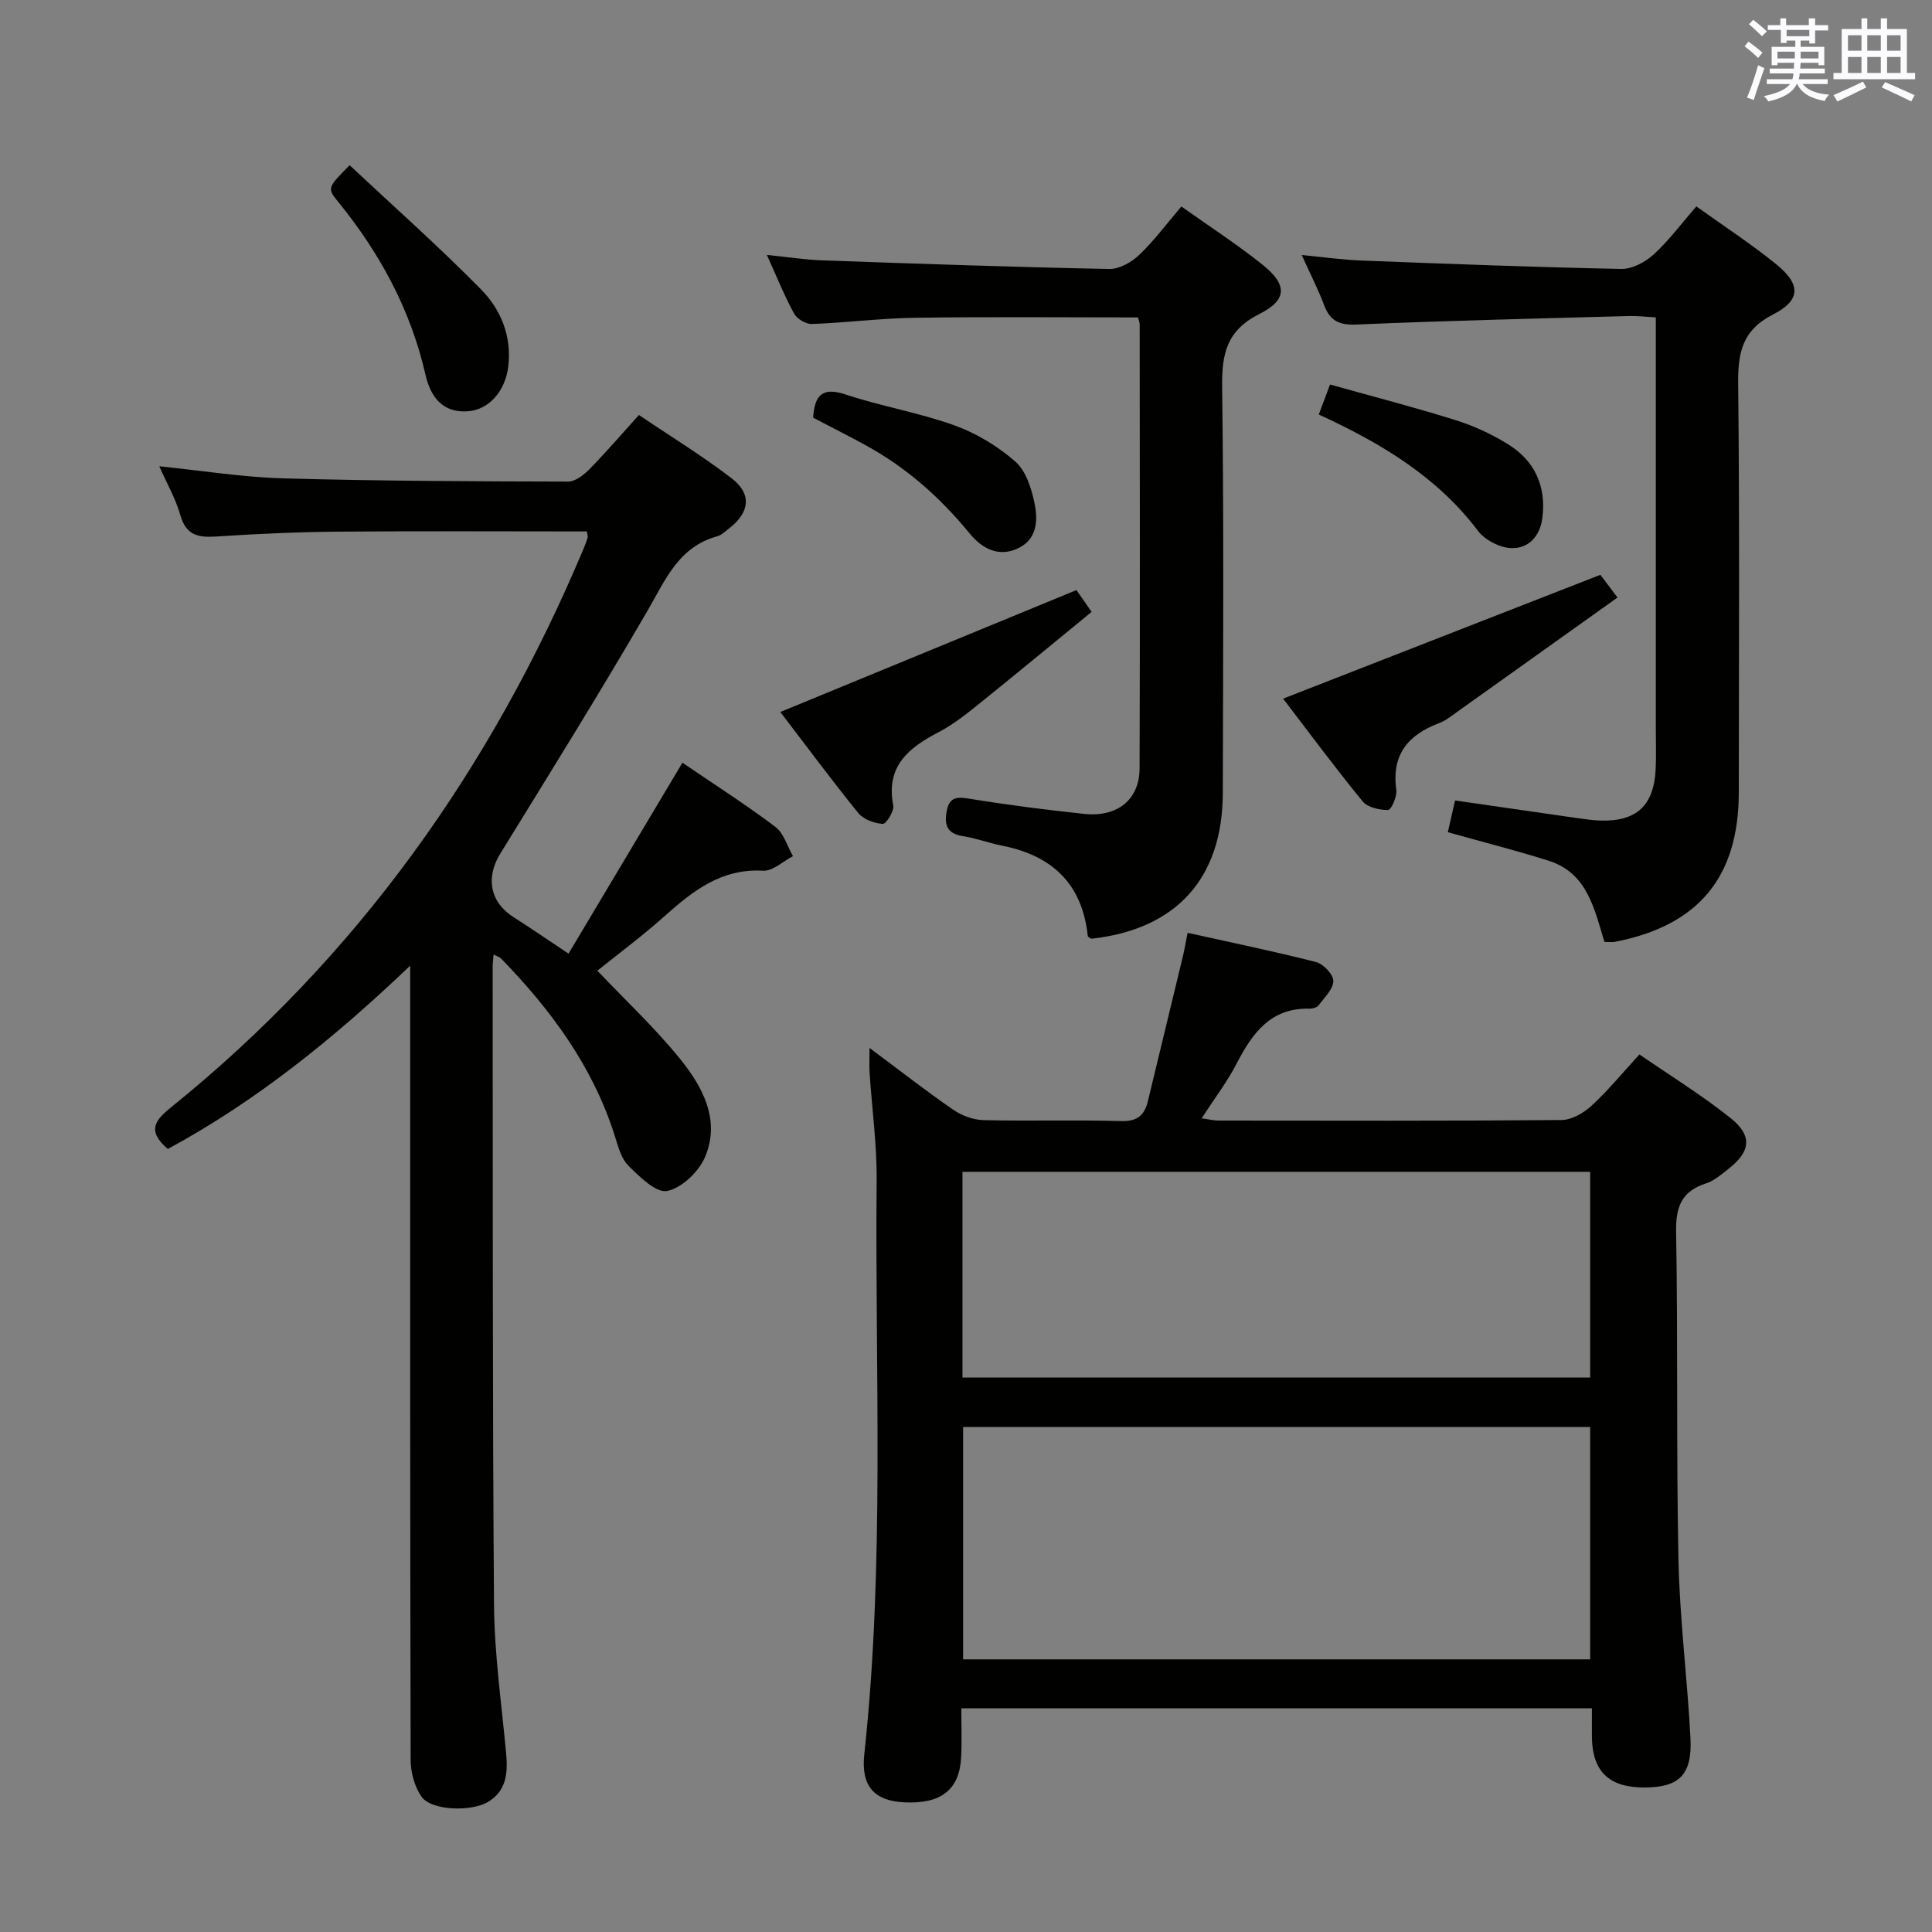 <svg enable-background="new 0 0 400 400" viewBox="0 0 400 400" xmlns="http://www.w3.org/2000/svg"><rect x="0" y="0" width="400" height="400" fill="#808080" stroke="none"/><g fill="#010100"><path d="m329.59 353.69c-43.78 0-86.85 0-130.56 0 0 3.52.13 6.8-.03 10.07-.34 6.82-4.17 9.79-11.87 9.39-6.01-.31-8.91-3.24-8.19-9.93 4.27-39.52 2.19-79.17 2.56-118.76.07-7.44-.97-14.9-1.46-22.35-.09-1.43-.01-2.86-.01-5.15 6.15 4.59 11.62 8.86 17.31 12.79 1.77 1.22 4.16 2.11 6.28 2.16 9.49.23 19-.08 28.49.2 3.36.1 4.84-1.2 5.55-4.14 2.41-9.99 4.84-19.97 7.24-29.96.35-1.44.59-2.91.98-4.88 9.02 2.01 17.88 3.82 26.62 6.06 1.51.39 3.57 2.59 3.55 3.93-.03 1.7-1.85 3.42-3.05 5.02-.33.45-1.21.7-1.83.69-8.06-.21-11.86 5.03-15.12 11.34-1.97 3.81-4.61 7.27-7.26 11.36 1.43.2 2.47.47 3.5.47 23.66.02 47.32.09 70.98-.11 2.11-.02 4.58-1.43 6.21-2.93 3.4-3.13 6.36-6.74 9.95-10.65 6.43 4.43 12.93 8.43 18.85 13.16 4.61 3.68 4.18 6.95-.46 10.57-1.44 1.12-2.91 2.42-4.59 2.96-5.05 1.63-6.3 4.81-6.21 10.03.4 22.65.02 45.32.49 67.97.26 12.28 1.84 24.52 2.48 36.8.4 7.6-2.28 10.22-9.37 10.28-7.38.07-10.9-3.21-11.03-10.3-.02-1.83 0-3.65 0-6.09zm-130.19-58.24v48.1h129.83c0-16.16 0-32.05 0-48.1-43.44 0-86.52 0-129.83 0zm-.13-10.24h129.96c0-14.45 0-28.52 0-42.6-43.54 0-86.73 0-129.96 0z"/><path d="m34.75 237.88c-4.39-3.72-2.66-5.95.61-8.58 38.55-31.08 66.32-70.16 85.43-115.62.32-.77.63-1.54.87-2.33.08-.28-.06-.64-.15-1.32-17.08 0-34.21-.1-51.33.04-8.48.07-16.97.45-25.43 1.01-3.73.25-6.22-.26-7.4-4.39-.99-3.47-2.85-6.7-4.37-10.15 8.71.88 17.18 2.26 25.68 2.5 19.64.55 39.29.62 58.94.67 1.5 0 3.27-1.38 4.45-2.58 3.37-3.43 6.51-7.1 10.23-11.21 6.48 4.38 13.11 8.43 19.23 13.13 4.21 3.24 3.69 7.09-.55 10.34-.79.61-1.57 1.4-2.48 1.65-7.99 2.19-10.7 9-14.4 15.37-9.84 16.96-20.21 33.62-30.5 50.32-3.07 4.98-2.15 10.1 2.84 13.22 1.83 1.15 3.62 2.36 5.42 3.56 1.65 1.1 3.3 2.2 5.87 3.93 7.87-13.19 15.64-26.22 23.58-39.53 6.45 4.4 13.02 8.6 19.23 13.27 1.75 1.32 2.47 4.01 3.66 6.08-2.07 1.06-4.19 3.12-6.19 3.01-8.64-.49-14.53 4.17-20.42 9.43-4.57 4.08-9.51 7.75-13.89 11.27 5.84 6.16 11.95 11.86 17.15 18.3 4.65 5.75 8.36 12.61 5.16 20.23-1.29 3.06-4.8 6.45-7.85 7.08-2.27.47-5.73-2.94-8.04-5.24-1.53-1.52-2.15-4.08-2.85-6.28-4.55-14.33-13.2-26-23.51-36.61-.3-.3-.78-.43-1.55-.83-.08 1.08-.2 1.85-.19 2.62.05 43.99-.05 87.99.28 131.98.08 10.27 1.56 20.54 2.51 30.8.37 4.03.09 7.76-3.76 10.05-3.5 2.08-11.65 1.78-13.68-.99-1.51-2.06-2.32-5.1-2.33-7.71-.13-52.66-.1-105.32-.1-157.98 0-1.76 0-3.52 0-6.45-15.89 15.15-31.99 28.11-50.17 37.94z"/><path d="m235.61 65.72c-15.57 0-30.87-.15-46.15.07-7.13.1-14.25 1.03-21.38 1.29-1.23.04-3.08-1.07-3.68-2.17-1.98-3.62-3.52-7.48-5.63-12.13 4.28.43 7.92 1 11.57 1.13 19.77.7 39.55 1.39 59.33 1.78 2.08.04 4.61-1.41 6.21-2.93 3.1-2.96 5.69-6.47 8.71-10.01 5.7 4.05 11.43 7.77 16.75 12.01 5.19 4.14 5.25 7.32-.58 10.24-6.83 3.42-7.82 8.29-7.73 15.19.37 27.98.2 55.98.14 83.97-.04 17.71-9.63 28.26-27.24 30.2-.25-.19-.7-.36-.72-.58-1.13-10.74-7.33-16.63-17.68-18.68-2.76-.55-5.43-1.56-8.2-1.99-3.37-.52-3.86-2.46-3.3-5.29.58-2.9 2.21-2.86 4.77-2.44 7.86 1.28 15.77 2.29 23.69 3.13 6.85.72 11.42-2.95 11.45-9.42.1-30.65.04-61.31.02-91.96-.01-.34-.17-.66-.35-1.41z"/><path d="m351.21 42.73c5.86 4.21 11.46 7.84 16.61 12.04 5.05 4.12 5.04 7.38-.73 10.34-6.45 3.3-7.29 7.98-7.22 14.43.31 28.16.14 56.33.13 84.49-.01 17.54-8.31 27.58-25.6 30.96-.62.12-1.29.02-2.22.02-2.09-6.82-3.54-14.27-11.54-16.8-6.77-2.15-13.66-3.88-20.88-5.91.46-2.02.93-4.07 1.49-6.57 8.53 1.23 16.85 2.44 25.18 3.63 1.64.23 3.3.48 4.95.53 7.48.21 11.06-3.13 11.41-10.68.13-2.83.03-5.67.03-8.5 0-26.33 0-52.66 0-78.99 0-1.82 0-3.64 0-6.01-2.04-.11-3.82-.33-5.58-.28-18.79.52-37.58.95-56.36 1.76-3.6.16-5.5-.73-6.74-4.02-1.21-3.24-2.81-6.33-4.63-10.37 4.6.44 8.44.99 12.29 1.14 17.94.69 35.89 1.38 53.84 1.74 2.24.05 4.96-1.38 6.69-2.96 3.17-2.88 5.76-6.4 8.88-9.99z"/><path d="m265.65 144.65c22.1-8.63 43.62-17.03 65.69-25.64.42.56 1.6 2.11 3.55 4.7-11.16 7.96-22.15 15.81-33.15 23.64-1.22.87-2.43 1.86-3.79 2.37-6.45 2.42-9.88 6.55-8.86 13.83.19 1.36-1.07 4.15-1.68 4.15-1.79.01-4.24-.51-5.28-1.77-5.74-7.01-11.13-14.3-16.48-21.28z"/><path d="m161.56 147.41c20.48-8.43 40.52-16.68 61.31-25.24.41.59 1.5 2.15 3.14 4.51-8.06 6.6-15.93 13.12-23.9 19.52-2.45 1.97-4.99 3.93-7.77 5.38-6.22 3.24-10.99 7.06-9.4 15.19.23 1.16-1.49 3.86-2.17 3.81-1.76-.12-4.01-.93-5.08-2.25-5.62-6.95-10.95-14.14-16.13-20.92z"/><path d="m72.39 34.21c9.19 8.61 18.5 16.86 27.2 25.7 4.11 4.18 6.39 9.71 5.64 15.97-.61 5.09-3.99 8.91-8.24 9.26-4.53.37-7.61-1.94-8.9-7.57-3.07-13.41-9.4-25.11-18.01-35.7-2.38-2.94-2.35-2.96 2.31-7.66z"/><path d="m168.35 86.48c.31-4.74 1.95-6.39 6.74-4.8 7.38 2.45 15.16 3.75 22.47 6.37 4.56 1.64 9.01 4.32 12.65 7.51 2.22 1.95 3.38 5.64 4 8.75.68 3.38.56 7.24-3.31 9.15-4.17 2.05-7.64.05-10.15-3.02-6.09-7.44-13.12-13.67-21.55-18.27-3.49-1.92-7.05-3.7-10.85-5.69z"/><path d="m275.37 79.61c9.15 2.56 17.64 4.75 26 7.38 3.76 1.18 7.46 2.88 10.81 4.96 5.57 3.44 7.98 8.67 7.15 15.29-.64 5.07-4.61 7.56-9.33 5.56-1.48-.63-3.04-1.62-3.99-2.88-8.47-11.22-20.06-18.16-32.97-24.1.74-1.99 1.45-3.88 2.33-6.21z"/></g><path d="m361.2 9.6.8-1c.9.7 1.9 1.4 2.9 2.3l-.9 1.1c-1-1-2-1.8-2.8-2.4zm.5 10.6c.9-2.1 1.6-4.3 2.3-6.7.4.2.8.4 1.3.6-.7 2.1-1.5 4.3-2.2 6.6zm.4-15.2.9-.9c1 .8 2 1.6 2.8 2.4l-1 1c-.9-.9-1.8-1.7-2.7-2.5zm12.5-1.2h1.2v1.4h2.7v1.1h-2.7v2.7h-1.2v-.6h-1.8v1.3h4.9v3.8h-1.2v-.5h-3.7c0 .4-.1.9-.1 1.2h5.1v1h-5.2c0 .5-.1.9-.2 1.2h6v1h-5.2c1.1 1.3 2.9 2 5.5 2.2-.4.4-.7.8-.9 1.3-2.9-.5-4.8-1.6-5.7-3.5h-.1c-.8 1.7-2.7 2.9-5.9 3.6-.2-.4-.6-.8-.9-1.1 2.8-.6 4.6-1.4 5.4-2.5h-4.8v-1h5.3c.1-.3.2-.7.2-1.2h-4.9v-1h5c0-.4 0-.8.1-1.2h-3.5v.5h-1.2v-3.8h4.9v-1.3h-1.8v.5h-1.2v-2.7h-2.7v-1h2.6v-1.4h1.2v1.4h4.7v-1.4zm-6.6 8.3h3.6c0-.4 0-.9 0-1.4h-3.6zm1.9-4.6h4.7v-1.3h-4.7zm6.6 3.2h-3.7v1.4h3.7z" fill="#fbfafc"/><path d="m385.3 3.8h1.3v2.2h2.8v-2.2h1.3v2.2h4.1v9.1h1.7v1.3h-16.9v-1.3h1.7v-9.1h4.1v-2.2zm.4 13.1.7 1.2c-1.8.9-3.8 1.9-6 2.9-.2-.4-.5-.8-.8-1.3 2.3-1 4.3-1.9 6.1-2.8zm-3.1-6.4h2.8v-3.2h-2.8zm0 4.6h2.8v-3.3h-2.8zm4-4.6h2.8v-3.2h-2.8zm0 4.6h2.8v-3.3h-2.8zm3.7 1.9c2.1.9 4.1 1.8 6.1 2.7l-.7 1.3c-2.2-1.1-4.2-2-6.1-2.9zm3.2-9.7h-2.8v3.2h2.8zm-2.8 7.8h2.8v-3.3h-2.8z" fill="#fbfafc"/></svg>